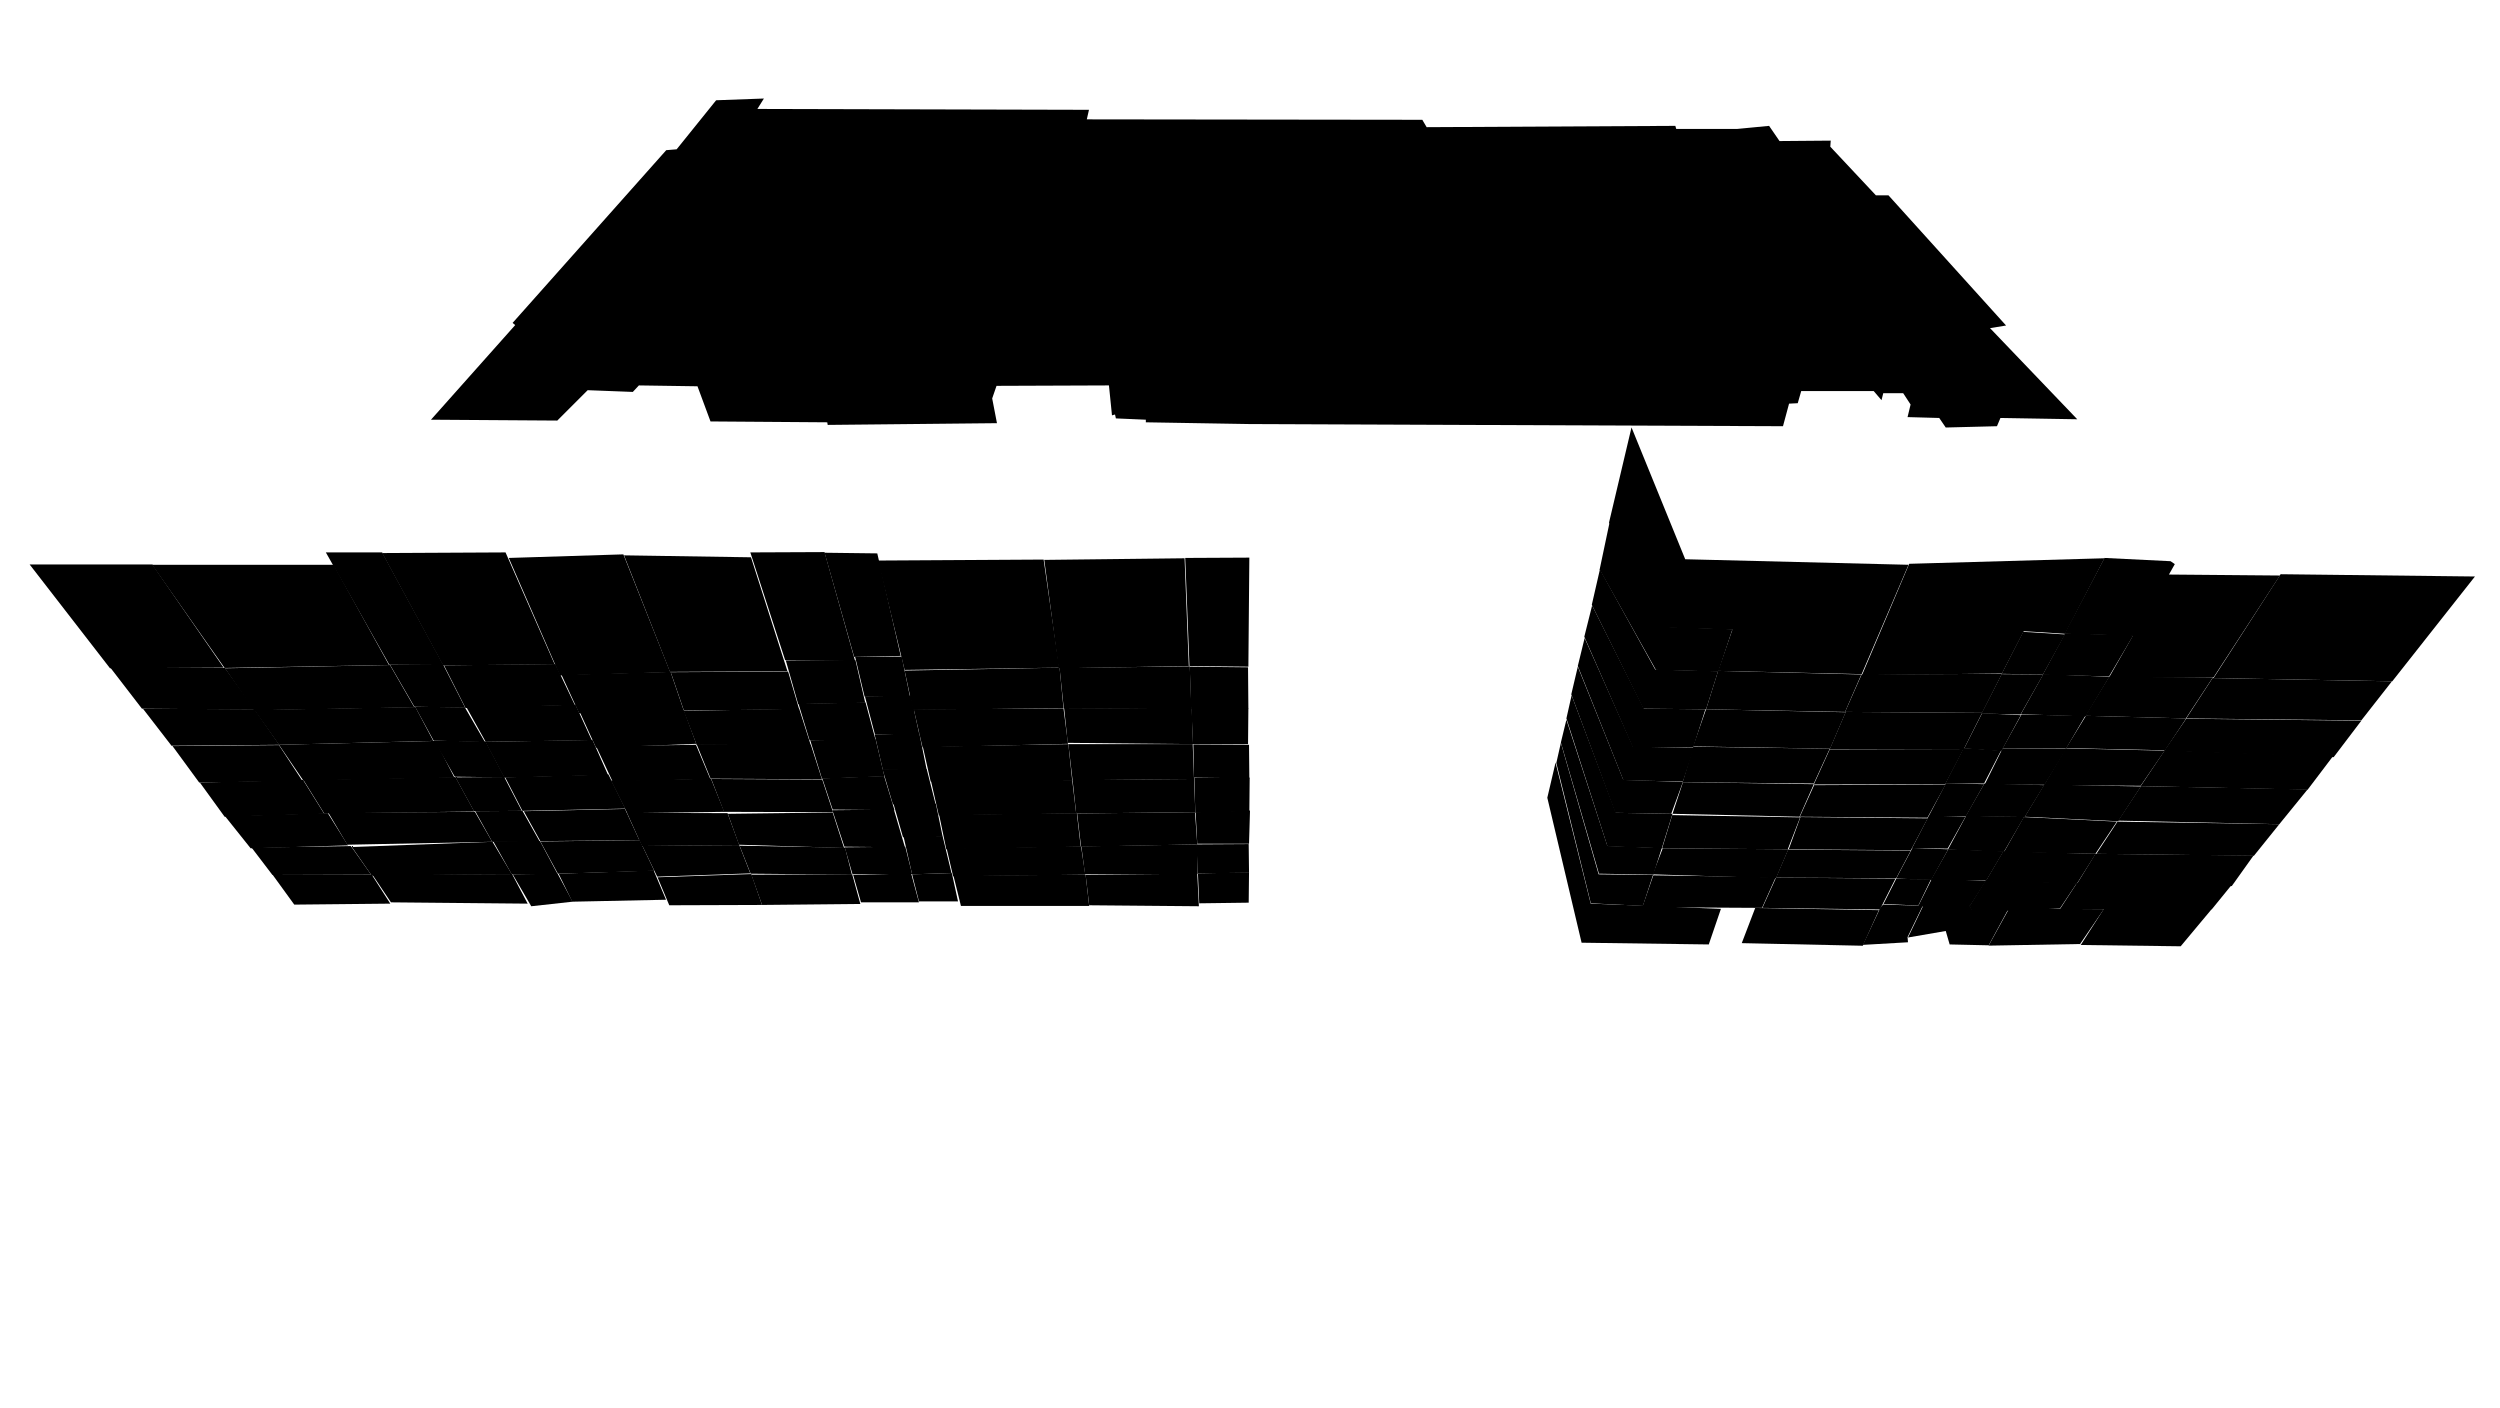 <svg preserveAspectRatio="xMidYMid slice" id="floor--svg" viewBox="0 0 1920 1081" version="1.0"
     xmlns="http://www.w3.org/2000/svg">
    <polygon data-id="593" data-sec="1.01" data-build="1" data-floor="1"
             class="s3d-svg__house js-s3d-svg__house"
             points="1188.333,612.667,1188.333,612.667,1188.333,612.667,1188.333,612.667,1214.667,724,1214.667,724,1214.667,724,1214.667,724,1312.333,725.333,1312.333,725.333,1312.333,725.333,1312.333,725.333,1321.667,698,1321.667,698,1321.667,698,1321.667,698,1221.667,694,1221.667,694,1221.667,694,1221.667,694,1194.667,585.667,1194.667,585.667,1194.667,585.667,1194.667,585.667"></polygon>
    <polygon data-id="594" data-sec="1.01" data-build="1" data-floor="1"
             class="s3d-svg__house js-s3d-svg__house"
             points="1348,697.333,1348,697.333,1348,697.333,1348,697.333,1337.667,724.333,1337.667,724.333,1337.667,724.333,1337.667,724.333,1430.667,726.333,1430.667,726.333,1430.667,726.333,1430.667,726.333,1443,699,1443,699,1443,699,1443,699"></polygon>
    <polygon data-id="595" data-sec="1.01" data-build="1" data-floor="1"
             class="s3d-svg__house js-s3d-svg__house"
             points="1444.333,696.667,1444.333,696.667,1444.333,696.667,1444.333,696.667,1430.667,725.667,1430.667,725.667,1430.667,725.667,1430.667,725.667,1465.333,723.667,1465.333,723.667,1465.333,723.667,1465.333,723.667,1465,719.667,1465,719.667,1465,719.667,1465,719.667,1476.667,695.667,1476.667,695.667,1476.667,695.667,1476.667,695.667,1446.333,694.667,1446.333,694.667,1446.333,694.667,1446.333,694.667"></polygon>
    <polygon data-id="600" data-sec="1.02" data-build="1" data-floor="1"
             class="s3d-svg__house js-s3d-svg__house"
             points="1477,695.667,1477,695.667,1477,695.667,1477,695.667,1465.333,720,1465.333,720,1465.333,720,1465.333,720,1494.333,715,1494.333,715,1494.333,715,1494.333,715,1497.333,725.333,1497.333,725.333,1497.333,725.333,1497.333,725.333,1527.333,726,1527.333,726,1527.333,726,1527.333,726,1542.333,698.333,1542.333,698.333,1542.333,698.333,1542.333,698.333,1515,699.667,1515,699.667,1515,699.667,1515,699.667,1512.333,695,1512.333,695,1512.333,695,1512.333,695"></polygon>
    <polygon data-id="599" data-sec="1.02" data-build="1" data-floor="1"
             class="s3d-svg__house js-s3d-svg__house"
             points="1543,697.75,1543,697.75,1527.25,726.25,1527.25,726.25,1597.5,725,1597.5,725,1615.75,698.25,1615.75,698.25"></polygon>
    <polygon data-id="597" data-sec="1.02" data-build="1" data-floor="1"
             class="s3d-svg__house js-s3d-svg__house"
             points="1616.25,697.25,1616.25,697.25,1598,725.75,1598,725.75,1674.75,726.75,1674.75,726.75,1698.75,698,1698.75,698"></polygon>
    <polygon data-id="18" data-sec="1.01" data-build="1" data-floor="2"
             class="s3d-svg__house js-s3d-svg__house"
             points="1195.25,586,1195.25,586,1221.75,693.75,1221.75,693.75,1261.75,695.75,1261.75,695.75,1269.5,672,1269.5,672,1227.75,671.5,1227.75,671.5,1198.75,570.5,1198.75,570.5"></polygon>
    <polygon data-id="20" data-sec="1.01" data-build="1" data-floor="2"
             class="s3d-svg__house js-s3d-svg__house"
             points="1363.75,673.75,1363.75,673.75,1353.25,697.25,1353.25,697.25,1261.25,696.75,1261.25,696.75,1269.75,672.25,1269.75,672.25"></polygon>
    <polygon data-id="21" data-sec="1.01" data-build="1" data-floor="2"
             class="s3d-svg__house js-s3d-svg__house"
             points="1455.75,674.75,1455.75,674.75,1443.75,698.5,1443.75,698.5,1353.5,697.25,1353.5,697.25,1364,674,1364,674"></polygon>
    <polygon data-id="19" data-sec="1.01" data-build="1" data-floor="2"
             class="s3d-svg__house js-s3d-svg__house"
             points="1446.5,694.25,1446.5,694.25,1473.25,695.5,1473.25,695.5,1483,675.25,1483,675.25,1456.25,675,1456.25,675"></polygon>
    <polygon data-id="22" data-sec="1.01" data-build="1" data-floor="3"
             class="s3d-svg__house js-s3d-svg__house"
             points="1198.75,570.25,1198.75,570.25,1228,671,1228,671,1269.75,671.75,1269.75,671.75,1276.25,651.25,1276.25,651.25,1234.5,649.75,1234.5,649.75,1203,552.75,1203,552.75"></polygon>
    <polygon data-id="24" data-sec="1.01" data-build="1" data-floor="3"
             class="s3d-svg__house js-s3d-svg__house"
             points="1373.5,652.25,1373.5,652.25,1364,674.5,1364,674.5,1269.25,671.5,1269.25,671.5,1277,651.5,1277,651.5"></polygon>
    <polygon data-id="25" data-sec="1.01" data-build="1" data-floor="3"
             class="s3d-svg__house js-s3d-svg__house"
             points="1467.5,653.25,1467.5,653.25,1456.25,674.5,1456.25,674.5,1364,674,1364,674,1373.25,652.5,1373.25,652.5"></polygon>
    <polygon data-id="23" data-sec="1.01" data-build="1" data-floor="3"
             class="s3d-svg__house js-s3d-svg__house"
             points="1456.25,674.75,1456.25,674.75,1483.25,675.75,1483.25,675.75,1496.25,652.25,1496.25,652.25,1468.75,651.25,1468.75,651.25"></polygon>
    <polygon data-id="26" data-sec="1.01" data-build="1" data-floor="4"
             class="s3d-svg__house js-s3d-svg__house"
             points="1203,551.75,1203,551.75,1234.5,650,1234.5,650,1276.25,651.5,1276.25,651.5,1284.5,625,1284.5,625,1241,624.25,1241,624.25,1207,534,1207,534"></polygon>
    <polygon data-id="28" data-sec="1.01" data-build="1" data-floor="4"
             class="s3d-svg__house js-s3d-svg__house"
             points="1382.5,627.75,1382.5,627.75,1373,652.25,1373,652.25,1276.5,651.5,1276.5,651.5,1284.25,626,1284.25,626"></polygon>
    <polygon data-id="29" data-sec="1.01" data-build="1" data-floor="4"
             class="s3d-svg__house js-s3d-svg__house"
             points="1467.5,653,1467.5,653,1480.5,628.5,1480.5,628.5,1382.75,627.5,1382.75,627.5,1373.75,652.25,1373.75,652.25"></polygon>
    <polygon data-id="27" data-sec="1.01" data-build="1" data-floor="4"
             class="s3d-svg__house js-s3d-svg__house"
             points="1468.5,651.25,1468.5,651.25,1495.75,651.75,1495.75,651.75,1509.5,627.25,1509.5,627.25,1481,627.25,1481,627.25"></polygon>
    <polygon data-id="30" data-sec="1.01" data-build="1" data-floor="5"
             class="s3d-svg__house js-s3d-svg__house"
             points="1206.75,533.25,1206.75,533.25,1240.5,624.25,1240.5,624.25,1283.5,625,1283.5,625,1292.5,600.5,1292.5,600.5,1246.75,599,1246.75,599,1211.75,512,1211.75,512"></polygon>
    <polygon data-id="32" data-sec="1.01" data-build="1" data-floor="5"
             class="s3d-svg__house js-s3d-svg__house"
             points="1393,602.25,1393,602.25,1382,627.25,1382,627.25,1284.5,625,1284.5,625,1292.5,600.75,1292.5,600.75"></polygon>
    <polygon data-id="33" data-sec="1.01" data-build="1" data-floor="5"
             class="s3d-svg__house js-s3d-svg__house"
             points="1480.25,628,1480.25,628,1382.25,627.25,1382.25,627.25,1393.25,603,1393.25,603,1494.25,602.5,1494.25,602.5"></polygon>
    <polygon data-id="31" data-sec="1.01" data-build="1" data-floor="5"
             class="s3d-svg__house js-s3d-svg__house"
             points="1480.75,627.75,1480.75,627.75,1509.75,627,1509.75,627,1523.75,602.25,1523.75,602.25,1494.5,601.5,1494.5,601.5"></polygon>
    <polygon data-id="34" data-sec="1.01" data-build="1" data-floor="6"
             class="s3d-svg__house js-s3d-svg__house"
             points="1211.75,511.5,1211.75,511.5,1246.75,599.25,1246.75,599.25,1292.5,600.25,1292.5,600.25,1301.25,574,1301.25,574,1254.5,574.25,1254.5,574.25,1217,490,1217,490"></polygon>
    <polygon data-id="36" data-sec="1.01" data-build="1" data-floor="6"
             class="s3d-svg__house js-s3d-svg__house"
             points="1292.25,600.75,1292.25,600.75,1393,601.75,1393,601.75,1405.25,575,1405.25,575,1300.5,573.5,1300.5,573.5"></polygon>
    <polygon data-id="37" data-sec="1.01" data-build="1" data-floor="6"
             class="s3d-svg__house js-s3d-svg__house"
             points="1393,602.5,1393,602.5,1494,602.25,1494,602.25,1508,575.25,1508,575.25,1405.25,575.5,1405.25,575.5"></polygon>
    <polygon data-id="35" data-sec="1.01" data-build="1" data-floor="6"
             class="s3d-svg__house js-s3d-svg__house"
             points="1494,601.75,1494,601.75,1523.75,601.75,1523.75,601.75,1536.75,576.5,1536.75,576.5,1508,574.5,1508,574.5"></polygon>
    <polygon data-id="38" data-sec="1.01" data-build="1" data-floor="7"
             class="s3d-svg__house js-s3d-svg__house"
             points="1216.75,489,1216.75,489,1254.25,574.75,1254.25,574.75,1300.5,573.75,1300.5,573.75,1309.75,544.75,1309.75,544.75,1262.5,544.25,1262.5,544.25,1222.75,465,1222.75,465"></polygon>
    <polygon data-id="40" data-sec="1.01" data-build="1" data-floor="7"
             class="s3d-svg__house js-s3d-svg__house"
             points="1300.25,573.25,1300.25,573.25,1405.5,575,1405.5,575,1417.5,547,1417.5,547,1310.25,544.75,1310.25,544.75"></polygon>
    <polygon data-id="41" data-sec="1.01" data-build="1" data-floor="7"
             class="s3d-svg__house js-s3d-svg__house"
             points="1417.5,546.75,1417.5,546.75,1405.25,575.25,1405.25,575.25,1508.25,575.25,1508.25,575.25,1522.25,547.5,1522.25,547.5"></polygon>
    <polygon data-id="39" data-sec="1.01" data-build="1" data-floor="7"
             class="s3d-svg__house js-s3d-svg__house"
             points="1508.5,574.75,1508.5,574.75,1537,577,1537,577,1552,549.25,1552,549.25,1522.25,547.75,1522.25,547.75"></polygon>
    <polygon data-id="42" data-sec="1.01" data-build="1" data-floor="8"
             class="s3d-svg__house js-s3d-svg__house"
             points="1222.5,464.5,1222.5,464.5,1262,544.25,1262,544.25,1310.25,544.75,1310.25,544.75,1319.5,515.5,1319.5,515.5,1271.25,514.25,1271.25,514.25,1228.75,437.25,1228.75,437.25"></polygon>
    <polygon data-id="44" data-sec="1.01" data-build="1" data-floor="8"
             class="s3d-svg__house js-s3d-svg__house"
             points="1319.5,515.25,1319.5,515.25,1310.25,544.75,1310.25,544.75,1417,546.75,1417,546.75,1429.5,518,1429.5,518"></polygon>
    <polygon data-id="45" data-sec="1.01" data-build="1" data-floor="8"
             class="s3d-svg__house js-s3d-svg__house"
             points="1429.75,518,1429.75,518,1417,546.75,1417,546.75,1522.25,547.5,1522.25,547.5,1537.5,517.5,1537.5,517.5"></polygon>
    <polygon data-id="43" data-sec="1.01" data-build="1" data-floor="8"
             class="s3d-svg__house js-s3d-svg__house"
             points="1537.25,517.75,1537.25,517.75,1521.75,548,1521.75,548,1551.75,548.75,1551.75,548.75,1569.25,518,1569.25,518"></polygon>
    <polygon data-id="46" data-sec="1.01" data-build="1" data-floor="9"
             class="s3d-svg__house js-s3d-svg__house"
             points="1330.5,483.25,1330.5,483.25,1319.75,515.75,1319.75,515.75,1271.75,514.5,1271.75,514.5,1228.5,437.5,1228.5,437.5,1236.25,400.75,1236.25,400.75,1279.25,481.5,1279.25,481.5"></polygon>
    <polygon data-id="48" data-sec="1.01" data-build="1" data-floor="9"
             class="s3d-svg__house js-s3d-svg__house"
             points="1235.75,401.25,1235.75,401.25,1253,328.25,1253,328.25,1294.25,429.5,1294.25,429.5,1465.75,433.75,1465.75,433.75,1429.75,517.75,1429.75,517.75,1319.5,515.25,1319.5,515.25,1330.5,483.5,1330.5,483.5,1278.25,482,1278.25,482"></polygon>
    <polygon data-id="49" data-sec="1.01" data-build="1" data-floor="9"
             class="s3d-svg__house js-s3d-svg__house"
             points="1466.25,433,1466.25,433,1430,518.5,1430,518.5,1537.5,517.25,1537.5,517.25,1554.25,484.75,1554.25,484.75,1586,486.75,1586,486.75,1616.25,428.75,1616.25,428.75"></polygon>
    <polygon data-id="47" data-sec="1.01" data-build="1" data-floor="9"
             class="s3d-svg__house js-s3d-svg__house"
             points="1553.75,485.25,1553.75,485.25,1537.25,517.5,1537.25,517.5,1569,518,1569,518,1586,487.25,1586,487.25"></polygon>
    <polygon data-id="51" data-sec="1.02" data-build="1" data-floor="2"
             class="s3d-svg__house js-s3d-svg__house"
             points="1483.75,674.75,1483.75,674.75,1473,696.25,1473,696.25,1513,695.75,1513,695.75,1525.25,676.5,1525.25,676.5"></polygon>
    <polygon data-id="50" data-sec="1.02" data-build="1" data-floor="2"
             class="s3d-svg__house js-s3d-svg__house"
             points="1525,676,1525,676,1512.5,696,1512.5,696,1514.75,700.5,1514.75,700.5,1582,697.75,1582,697.75,1595,678.25,1595,678.25"></polygon>
    <polygon data-id="56" data-sec="1.02" data-build="1" data-floor="2"
             class="s3d-svg__house js-s3d-svg__house"
             points="1595,678.25,1595,678.25,1582,698.25,1582,698.25,1698.75,698.25,1698.75,698.25,1714,679.5,1714,679.5"></polygon>
    <polygon data-id="58" data-sec="1.02" data-build="1" data-floor="3"
             class="s3d-svg__house js-s3d-svg__house"
             points="1482.75,676,1482.75,676,1496.25,652.25,1496.25,652.25,1538.75,653.75,1538.75,653.75,1525.5,676.25,1525.5,676.25"></polygon>
    <polygon data-id="57" data-sec="1.02" data-build="1" data-floor="3"
             class="s3d-svg__house js-s3d-svg__house"
             points="1538.5,653.75,1538.5,653.75,1609.5,655.75,1609.5,655.75,1595,678.75,1595,678.75,1525,676.75,1525,676.75"></polygon>
    <polygon data-id="63" data-sec="1.02" data-build="1" data-floor="3"
             class="s3d-svg__house js-s3d-svg__house"
             points="1609.25,655.75,1609.25,655.75,1595,679,1595,679,1714,680.5,1714,680.5,1730.75,657,1730.75,657"></polygon>
    <polygon data-id="65" data-sec="1.02" data-build="1" data-floor="4"
             class="s3d-svg__house js-s3d-svg__house"
             points="1496,652.5,1496,652.5,1539,654.25,1539,654.25,1554.5,627.5,1554.5,627.5,1510,626.5,1510,626.5"></polygon>
    <polygon data-id="64" data-sec="1.02" data-build="1" data-floor="4"
             class="s3d-svg__house js-s3d-svg__house"
             points="1554.25,627.5,1554.25,627.5,1539,654.5,1539,654.5,1609.25,655.75,1609.25,655.75,1625.75,631,1625.75,631"></polygon>
    <polygon data-id="70" data-sec="1.02" data-build="1" data-floor="4"
             class="s3d-svg__house js-s3d-svg__house"
             points="1626.25,631,1626.25,631,1610,655.75,1610,655.75,1731,657.25,1731,657.25,1750.5,633,1750.5,633"></polygon>
    <polygon data-id="72" data-sec="1.02" data-build="1" data-floor="5"
             class="s3d-svg__house js-s3d-svg__house"
             points="1509.5,627,1509.5,627,1524,601.75,1524,601.75,1570,603,1570,603,1555,627.5,1555,627.5"></polygon>
    <polygon data-id="71" data-sec="1.02" data-build="1" data-floor="5"
             class="s3d-svg__house js-s3d-svg__house"
             points="1570,602.5,1570,602.5,1555,627.25,1555,627.25,1626.75,630.75,1626.75,630.75,1644.25,604,1644.25,604"></polygon>
    <polygon data-id="77" data-sec="1.02" data-build="1" data-floor="5"
             class="s3d-svg__house js-s3d-svg__house"
             points="1644.25,603.75,1644.25,603.75,1626.75,630.25,1626.75,630.25,1750.5,633,1750.5,633,1772.25,606.25,1772.25,606.25"></polygon>
    <polygon data-id="79" data-sec="1.02" data-build="1" data-floor="6"
             class="s3d-svg__house js-s3d-svg__house"
             points="1524.25,602.5,1524.25,602.5,1570.25,602.75,1570.25,602.75,1587.25,574.75,1587.25,574.75,1538,574.75,1538,574.75"></polygon>
    <polygon data-id="78" data-sec="1.02" data-build="1" data-floor="6"
             class="s3d-svg__house js-s3d-svg__house"
             points="1586.5,574.75,1586.5,574.75,1569.75,603,1569.75,603,1644,603.5,1644,603.5,1662.5,576.5,1662.5,576.5"></polygon>
    <polygon data-id="84" data-sec="1.02" data-build="1" data-floor="6"
             class="s3d-svg__house js-s3d-svg__house"
             points="1662.5,576.25,1662.5,576.25,1644,603.75,1644,603.75,1772.25,606.5,1772.25,606.5,1791.75,580.75,1791.75,580.75"></polygon>
    <polygon data-id="86" data-sec="1.02" data-build="1" data-floor="7"
             class="s3d-svg__house js-s3d-svg__house"
             points="1538,574.75,1538,574.75,1552.5,548.75,1552.5,548.75,1601.5,549.75,1601.5,549.75,1587,574.5,1587,574.5"></polygon>
    <polygon data-id="85" data-sec="1.02" data-build="1" data-floor="7"
             class="s3d-svg__house js-s3d-svg__house"
             points="1602,549.75,1602,549.75,1586.75,574.5,1586.75,574.5,1662.75,576.25,1662.75,576.25,1679,551.75,1679,551.75"></polygon>
    <polygon data-id="91" data-sec="1.02" data-build="1" data-floor="7"
             class="s3d-svg__house js-s3d-svg__house"
             points="1679,552,1679,552,1662,576.75,1662,576.75,1792.25,581.5,1792.25,581.5,1813.5,553.5,1813.5,553.5"></polygon>
    <polygon data-id="93" data-sec="1.02" data-build="1" data-floor="8"
             class="s3d-svg__house js-s3d-svg__house"
             points="1569.25,517.75,1569.25,517.75,1552,548.5,1552,548.5,1601.75,550.25,1601.75,550.25,1620,519.75,1620,519.75"></polygon>
    <polygon data-id="92" data-sec="1.02" data-build="1" data-floor="8"
             class="s3d-svg__house js-s3d-svg__house"
             points="1619.75,519.75,1619.75,519.75,1601.5,549.75,1601.5,549.75,1678.75,551.75,1678.75,551.75,1699.5,520.25,1699.5,520.25"></polygon>
    <polygon data-id="98" data-sec="1.02" data-build="1" data-floor="8"
             class="s3d-svg__house js-s3d-svg__house"
             points="1699.25,520.75,1699.25,520.75,1679,551.75,1679,551.75,1813.5,553.25,1813.5,553.25,1837,523.25,1837,523.25"></polygon>
    <polygon data-id="102" data-sec="1.02" data-build="1" data-floor="9"
             class="s3d-svg__house js-s3d-svg__house"
             points="1586,486.5,1586,486.5,1568.75,518.25,1568.75,518.25,1619.75,519.5,1619.75,519.5,1638.5,487.75,1638.5,487.75"></polygon>
    <polygon data-id="101" data-sec="1.02" data-build="1" data-floor="9"
             class="s3d-svg__house js-s3d-svg__house"
             points="1616.25,428.5,1616.25,428.5,1585.5,486.75,1585.5,486.75,1638,488.25,1638,488.25,1619.5,520.75,1619.5,520.75,1700,520.25,1700,520.25,1751,442,1751,442,1665.75,441.25,1665.75,441.25,1670.25,433.25,1670.25,433.25,1667,431,1667,431"></polygon>
    <polygon data-id="635" data-sec="1.02" data-build="1" data-floor="9"
             class="s3d-svg__house js-s3d-svg__house"
             points="1751.5,441,1751.5,441,1700,520.75,1700,520.75,1837.25,523.25,1837.25,523.25,1900.75,442.75,1900.75,442.75"></polygon>
    <polygon data-id="555" data-sec="1.12" data-build="1" data-floor="2"
             class="s3d-svg__house js-s3d-svg__house"
             points="959,693.25,959,693.25,959.25,670,959.25,670,920,670.75,920,670.75,921,693.75,921,693.75"></polygon>
    <polygon data-id="556" data-sec="1.12" data-build="1" data-floor="2"
             class="s3d-svg__house js-s3d-svg__house"
             points="919.5,671,919.5,671,920.75,696,920.75,696,836.5,695.25,836.5,695.25,833.75,671.75,833.75,671.75"></polygon>
    <polygon data-id="557" data-sec="1.12" data-build="1" data-floor="2"
             class="s3d-svg__house js-s3d-svg__house"
             points="833.75,671.75,833.75,671.75,836.5,695.75,836.5,695.75,738,695.75,738,695.75,732.25,672.5,732.25,672.5"></polygon>
    <polygon data-id="554" data-sec="1.12" data-build="1" data-floor="2"
             class="s3d-svg__house js-s3d-svg__house"
             points="735.75,692.25,735.75,692.25,705.75,692.25,705.75,692.25,700.5,671.5,700.5,671.5,731,670.5,731,670.5"></polygon>
    <polygon data-id="559" data-sec="1.12" data-build="1" data-floor="3"
             class="s3d-svg__house js-s3d-svg__house"
             points="919.75,670.75,919.75,670.75,959.25,670.25,959.25,670.25,959,648.25,959,648.25,919,648.5,919,648.5"></polygon>
    <polygon data-id="560" data-sec="1.12" data-build="1" data-floor="3"
             class="s3d-svg__house js-s3d-svg__house"
             points="919.75,671.25,919.75,671.25,833.25,671.25,833.25,671.25,830.5,650,830.5,650,919.25,648.5,919.25,648.5"></polygon>
    <polygon data-id="561" data-sec="1.12" data-build="1" data-floor="3"
             class="s3d-svg__house js-s3d-svg__house"
             points="830.25,650,830.25,650,833.5,671.75,833.5,671.75,732,673,732,673,727,651.5,727,651.5"></polygon>
    <polygon data-id="558" data-sec="1.12" data-build="1" data-floor="3"
             class="s3d-svg__house js-s3d-svg__house"
             points="730.75,670.5,730.75,670.5,724,642.5,724,642.5,694,642.75,694,642.75,700.5,671.5,700.5,671.5"></polygon>
    <polygon data-id="563" data-sec="1.12" data-build="1" data-floor="4"
             class="s3d-svg__house js-s3d-svg__house"
             points="919.5,648,919.5,648,959.25,648,959.25,648,960,622.5,960,622.5,918.25,623.75,918.25,623.75"></polygon>
    <polygon data-id="564" data-sec="1.12" data-build="1" data-floor="4"
             class="s3d-svg__house js-s3d-svg__house"
             points="917.75,623.75,917.75,623.75,919.5,648.5,919.5,648.5,830.25,650.25,830.25,650.25,827.25,624.75,827.25,624.75"></polygon>
    <polygon data-id="565" data-sec="1.12" data-build="1" data-floor="4"
             class="s3d-svg__house js-s3d-svg__house"
             points="827,624.5,827,624.5,830,650.25,830,650.25,726.75,652.25,726.75,652.25,721.25,625.75,721.25,625.75"></polygon>
    <polygon data-id="562" data-sec="1.12" data-build="1" data-floor="4"
             class="s3d-svg__house js-s3d-svg__house"
             points="724,642.75,724,642.75,693.5,643,693.5,643,686.25,617.5,686.25,617.5,718.75,617.25,718.75,617.25"></polygon>
    <polygon data-id="567" data-sec="1.12" data-build="1" data-floor="5"
             class="s3d-svg__house js-s3d-svg__house"
             points="918,624.25,918,624.25,959.5,623.25,959.5,623.25,959.75,597.25,959.75,597.25,917.25,597.5,917.25,597.5"></polygon>
    <polygon data-id="568" data-sec="1.12" data-build="1" data-floor="5"
             class="s3d-svg__house js-s3d-svg__house"
             points="918,623.75,918,623.75,917,598.25,917,598.25,823.75,599,823.75,599,826.5,624.75,826.5,624.75"></polygon>
    <polygon data-id="569" data-sec="1.12" data-build="1" data-floor="5"
             class="s3d-svg__house js-s3d-svg__house"
             points="823.5,599.5,823.5,599.5,826.5,624.75,826.5,624.75,721,626.25,721,626.25,715,599.75,715,599.75"></polygon>
    <polygon data-id="566" data-sec="1.12" data-build="1" data-floor="5"
             class="s3d-svg__house js-s3d-svg__house"
             points="685.75,617.75,685.75,617.75,718.5,617.5,718.5,617.5,711.75,590.75,711.75,590.75,677.75,590.75,677.75,590.75"></polygon>
    <polygon data-id="571" data-sec="1.12" data-build="1" data-floor="6"
             class="s3d-svg__house js-s3d-svg__house"
             points="917,597.25,917,597.25,959.5,597.75,959.5,597.75,959.25,572,959.25,572,916.5,571.75,916.5,571.75"></polygon>
    <polygon data-id="572" data-sec="1.12" data-build="1" data-floor="6"
             class="s3d-svg__house js-s3d-svg__house"
             points="916,571.5,916,571.5,917,598.25,917,598.25,823.75,599.25,823.75,599.25,820.5,571.5,820.5,571.5"></polygon>
    <polygon data-id="573" data-sec="1.12" data-build="1" data-floor="6"
             class="s3d-svg__house js-s3d-svg__house"
             points="820.5,571.5,820.5,571.5,823.5,599.75,823.5,599.75,714.75,600.25,714.75,600.25,708.75,573.5,708.75,573.5"></polygon>
    <polygon data-id="570" data-sec="1.12" data-build="1" data-floor="6"
             class="s3d-svg__house js-s3d-svg__house"
             points="711.75,591.5,711.75,591.5,706,563,706,563,671.75,564.25,671.75,564.25,678,591.25,678,591.25"></polygon>
    <polygon data-id="575" data-sec="1.12" data-build="1" data-floor="7"
             class="s3d-svg__house js-s3d-svg__house"
             points="916.25,571.5,916.25,571.5,958.5,571.5,958.5,571.5,958.75,544.25,958.75,544.25,915,544.25,915,544.25"></polygon>
    <polygon data-id="576" data-sec="1.12" data-build="1" data-floor="7"
             class="s3d-svg__house js-s3d-svg__house"
             points="915.25,544.25,915.25,544.25,916.25,571.5,916.25,571.5,820,570.5,820,570.5,817.25,543.75,817.25,543.75"></polygon>
    <polygon data-id="577" data-sec="1.12" data-build="1" data-floor="7"
             class="s3d-svg__house js-s3d-svg__house"
             points="816.75,544,816.75,544,820.25,571.25,820.25,571.25,708.5,574,708.5,574,701.75,544.75,701.75,544.75"></polygon>
    <polygon data-id="579" data-sec="1.12" data-build="1" data-floor="8"
             class="s3d-svg__house js-s3d-svg__house"
             points="914.75,544.5,914.75,544.5,958.75,544.5,958.75,544.5,958.5,512.5,958.5,512.5,913.75,512,913.75,512"></polygon>
    <polygon data-id="580" data-sec="1.12" data-build="1" data-floor="8"
             class="s3d-svg__house js-s3d-svg__house"
             points="913.75,511.75,913.75,511.75,915,544.75,915,544.75,817,544,817,544,813.75,513,813.75,513"></polygon>
    <polygon data-id="574" data-sec="1.12" data-build="1" data-floor="7"
             class="s3d-svg__house js-s3d-svg__house"
             points="706,563.75,706,563.75,672,564.25,672,564.25,664.25,534.75,664.25,534.75,699.5,534.25,699.5,534.25"></polygon>
    <polygon data-id="581" data-sec="1.12" data-build="1" data-floor="8"
             class="s3d-svg__house js-s3d-svg__house"
             points="813.75,512.75,813.75,512.75,816.75,543.75,816.75,543.75,701.25,545.25,701.25,545.25,694.75,515,694.75,515"></polygon>
    <polygon data-id="578" data-sec="1.12" data-build="1" data-floor="8"
             class="s3d-svg__house js-s3d-svg__house"
             points="698.75,534.5,698.75,534.5,664,535,664,535,656.75,504.5,656.75,504.5,692.5,504.25,692.5,504.25"></polygon>
    <polygon data-id="695" data-sec="1.12" data-build="1" data-floor="9"
             class="s3d-svg__house js-s3d-svg__house"
             points="913.5,511.5,913.5,511.5,958.75,512,958.75,512,959.5,428.25,959.5,428.25,910.25,428.5,910.25,428.5"></polygon>
    <polygon data-id="696" data-sec="1.12" data-build="1" data-floor="9"
             class="s3d-svg__house js-s3d-svg__house"
             points="913,511.5,913,511.5,813,513.25,813,513.25,802,430,802,430,909.75,428.75,909.75,428.75"></polygon>
    <polygon data-id="697" data-sec="1.12" data-build="1" data-floor="9"
             class="s3d-svg__house js-s3d-svg__house"
             points="801.5,429.75,801.5,429.75,813.5,512.75,813.5,512.75,694.75,514.5,694.75,514.5,674.25,430.5,674.25,430.5"></polygon>
    <polygon data-id="698" data-sec="1.12" data-build="1" data-floor="9"
             class="s3d-svg__house js-s3d-svg__house"
             points="656,504.5,656,504.5,691.75,503.75,691.75,503.75,673.75,425,673.75,425,633.25,424.5,633.25,424.5"></polygon>
    <polygon data-id="514" data-sec="1.11" data-build="1" data-floor="2"
             class="s3d-svg__house js-s3d-svg__house"
             points="705.75,693,705.75,693,661.25,693,661.25,693,655.25,672,655.25,672,699.75,670.75,699.75,670.75"></polygon>
    <polygon data-id="515" data-sec="1.11" data-build="1" data-floor="2"
             class="s3d-svg__house js-s3d-svg__house"
             points="654.5,671.5,654.5,671.5,660.75,694.25,660.75,694.25,585.25,695,585.25,695,577,671.75,577,671.75"></polygon>
    <polygon data-id="516" data-sec="1.11" data-build="1" data-floor="2"
             class="s3d-svg__house js-s3d-svg__house"
             points="577,671.25,577,671.25,585.25,695,585.25,695,514,695.25,514,695.25,505,673.75,505,673.75"></polygon>
    <polygon data-id="517" data-sec="1.11" data-build="1" data-floor="2"
             class="s3d-svg__house js-s3d-svg__house"
             points="511.5,691,511.5,691,439.5,692.5,439.5,692.5,429,671,429,671,502,668.5,502,668.5"></polygon>
    <polygon data-id="520" data-sec="1.11" data-build="1" data-floor="3"
             class="s3d-svg__house js-s3d-svg__house"
             points="654.75,671.5,654.75,671.5,700.5,671.25,700.5,671.25,695.25,650.25,695.25,650.25,648.75,650.75,648.75,650.75"></polygon>
    <polygon data-id="521" data-sec="1.11" data-build="1" data-floor="3"
             class="s3d-svg__house js-s3d-svg__house"
             points="649,651,649,651,654.25,671.75,654.25,671.75,576.5,671,576.5,671,568,649.5,568,649.5"></polygon>
    <polygon data-id="522" data-sec="1.11" data-build="1" data-floor="3"
             class="s3d-svg__house js-s3d-svg__house"
             points="567.75,649,567.75,649,576.25,670.75,576.25,670.75,504.75,673.25,504.75,673.25,493.25,649.5,493.25,649.5"></polygon>
    <polygon data-id="523" data-sec="1.11" data-build="1" data-floor="3"
             class="s3d-svg__house js-s3d-svg__house"
             points="502.5,668.75,502.5,668.75,428.5,671,428.5,671,415,646.25,415,646.25,491.25,645.25,491.25,645.25"></polygon>
    <polygon data-id="526" data-sec="1.11" data-build="1" data-floor="4"
             class="s3d-svg__house js-s3d-svg__house"
             points="648.5,650.25,648.5,650.25,695,650.75,695,650.75,686.5,621.75,686.5,621.75,639.25,622.25,639.25,622.25"></polygon>
    <polygon data-id="527" data-sec="1.11" data-build="1" data-floor="4"
             class="s3d-svg__house js-s3d-svg__house"
             points="648.25,651.25,648.25,651.25,567.5,648.75,567.5,648.75,559,625,559,625,639.5,624,639.5,624"></polygon>
    <polygon data-id="528" data-sec="1.11" data-build="1" data-floor="4"
             class="s3d-svg__house js-s3d-svg__house"
             points="558.75,624.5,558.75,624.5,567.75,649,567.75,649,493,649.75,493,649.75,481.5,624.25,481.5,624.25"></polygon>
    <polygon data-id="529" data-sec="1.11" data-build="1" data-floor="4"
             class="s3d-svg__house js-s3d-svg__house"
             points="491,645.25,491,645.25,480,621.25,480,621.25,402.25,623,402.25,623,415,646,415,646"></polygon>
    <polygon data-id="532" data-sec="1.11" data-build="1" data-floor="5"
             class="s3d-svg__house js-s3d-svg__house"
             points="639.5,621.75,639.5,621.75,687,622.25,687,622.25,679,596,679,596,631.5,597.75,631.5,597.75"></polygon>
    <polygon data-id="533" data-sec="1.11" data-build="1" data-floor="5"
             class="s3d-svg__house js-s3d-svg__house"
             points="556,623.5,556,623.5,639.75,623.75,639.75,623.75,631.5,598.75,631.5,598.75,546.25,598.25,546.25,598.25"></polygon>
    <polygon data-id="534" data-sec="1.11" data-build="1" data-floor="5"
             class="s3d-svg__house js-s3d-svg__house"
             points="546,598,546,598,556.25,623.5,556.25,623.5,481.75,624.5,481.75,624.5,469.25,599.5,469.25,599.5"></polygon>
    <polygon data-id="535" data-sec="1.11" data-build="1" data-floor="5"
             class="s3d-svg__house js-s3d-svg__house"
             points="480.25,621,480.25,621,467.25,594.75,467.25,594.75,388,597,388,597,401.25,622.75,401.25,622.75"></polygon>
    <polygon data-id="538" data-sec="1.11" data-build="1" data-floor="6"
             class="s3d-svg__house js-s3d-svg__house"
             points="631.25,598,631.25,598,679.25,596.25,679.25,596.25,672.5,567.75,672.5,567.75,622.25,568.5,622.25,568.5"></polygon>
    <polygon data-id="539" data-sec="1.11" data-build="1" data-floor="6"
             class="s3d-svg__house js-s3d-svg__house"
             points="622.75,572,622.75,572,631.25,598.5,631.25,598.5,545.75,598,545.75,598,535,571.5,535,571.5"></polygon>
    <polygon data-id="540" data-sec="1.11" data-build="1" data-floor="6"
             class="s3d-svg__house js-s3d-svg__house"
             points="534.5,572,534.5,572,545.5,598.25,545.5,598.25,470.5,600.25,470.5,600.25,457.75,573,457.75,573"></polygon>
    <polygon data-id="541" data-sec="1.11" data-build="1" data-floor="6"
             class="s3d-svg__house js-s3d-svg__house"
             points="467,595.25,467,595.25,455,568.25,455,568.25,372.75,569.75,372.75,569.75,387.25,597.25,387.25,597.25"></polygon>
    <polygon data-id="544" data-sec="1.11" data-build="1" data-floor="7"
             class="s3d-svg__house js-s3d-svg__house"
             points="621.75,568.5,621.75,568.5,672.5,568.5,672.5,568.5,664.75,539.5,664.75,539.5,613.25,540.5,613.25,540.5"></polygon>
    <polygon data-id="545" data-sec="1.11" data-build="1" data-floor="7"
             class="s3d-svg__house js-s3d-svg__house"
             points="525,546,525,546,613.75,544.25,613.75,544.25,622.75,572.5,622.75,572.5,535,572,535,572"></polygon>
    <polygon data-id="546" data-sec="1.11" data-build="1" data-floor="7"
             class="s3d-svg__house js-s3d-svg__house"
             points="534.75,571.25,534.75,571.25,525.25,545.5,525.25,545.5,445.25,546.75,445.25,546.75,457.75,574.25,457.75,574.25"></polygon>
    <polygon data-id="547" data-sec="1.11" data-build="1" data-floor="7"
             class="s3d-svg__house js-s3d-svg__house"
             points="454.5,568.5,454.5,568.5,442,541.25,442,541.25,358,542.75,358,542.75,373,569.75,373,569.75"></polygon>
    <polygon data-id="550" data-sec="1.11" data-build="1" data-floor="8"
             class="s3d-svg__house js-s3d-svg__house"
             points="613,540.75,613,540.75,664.5,539.75,664.5,539.75,657,507,657,507,603.5,507.25,603.5,507.25"></polygon>
    <polygon data-id="551" data-sec="1.11" data-build="1" data-floor="8"
             class="s3d-svg__house js-s3d-svg__house"
             points="613.75,544.75,613.75,544.75,525.25,545.75,525.25,545.75,515.75,518,515.75,518,515,516.25,515,516.25,605.25,515.75,605.25,515.75"></polygon>
    <polygon data-id="552" data-sec="1.11" data-build="1" data-floor="8"
             class="s3d-svg__house js-s3d-svg__house"
             points="525.25,546,525.25,546,444.75,547.75,444.75,547.75,431.25,518.25,431.25,518.25,515,516,515,516"></polygon>
    <polygon data-id="553" data-sec="1.11" data-build="1" data-floor="8"
             class="s3d-svg__house js-s3d-svg__house"
             points="441.5,541.5,441.5,541.5,426.5,510,426.5,510,341,511,341,511,357.5,543.75,357.5,543.75"></polygon>
    <polygon data-id="692" data-sec="1.11" data-build="1" data-floor="9"
             class="s3d-svg__house js-s3d-svg__house"
             points="603,507,603,507,656.75,507.75,656.75,507.75,633.25,424,633.25,424,576.25,424.25,576.25,424.25"></polygon>
    <polygon data-id="688" data-sec="1.11" data-build="1" data-floor="9"
             class="s3d-svg__house js-s3d-svg__house"
             points="604.75,515.5,604.75,515.5,514.5,516,514.5,516,479.25,426.5,479.25,426.5,576.75,428,576.75,428"></polygon>
    <polygon data-id="689" data-sec="1.11" data-build="1" data-floor="9"
             class="s3d-svg__house js-s3d-svg__house"
             points="430,518.75,430,518.75,514.75,516.25,514.75,516.25,478.75,425.75,478.75,425.75,390.75,428.5,390.75,428.5"></polygon>
    <polygon data-id="690" data-sec="1.11" data-build="1" data-floor="9"
             class="s3d-svg__house js-s3d-svg__house"
             points="340.25,511,340.25,511,426,510.25,426,510.25,388.25,424.25,388.25,424.25,293.5,424.75,293.5,424.75"></polygon>
    <polygon data-id="468" data-sec="1.10" data-build="1" data-floor="2"
             class="s3d-svg__house js-s3d-svg__house"
             points="439.75,692.5,439.75,692.5,428.25,671,428.25,671,393.75,671.5,393.75,671.5,408,696,408,696"></polygon>
    <polygon data-id="469" data-sec="1.10" data-build="1" data-floor="2"
             class="s3d-svg__house js-s3d-svg__house"
             points="393.25,671.25,393.25,671.25,405.25,694,405.25,694,300.25,693,300.25,693,286,671.75,286,671.75"></polygon>
    <polygon data-id="463" data-sec="1.10" data-build="1" data-floor="2"
             class="s3d-svg__house js-s3d-svg__house"
             points="285.5,671.75,285.5,671.75,299.75,694,299.75,694,226,694.75,226,694.75,209.5,672,209.5,672"></polygon>
    <polygon data-id="475" data-sec="1.10" data-build="1" data-floor="3"
             class="s3d-svg__house js-s3d-svg__house"
             points="393,671.5,393,671.5,428.5,671.75,428.5,671.75,414.75,646,414.75,646,378.75,646,378.75,646"></polygon>
    <polygon data-id="476" data-sec="1.10" data-build="1" data-floor="3"
             class="s3d-svg__house js-s3d-svg__house"
             points="378.25,646.5,378.25,646.5,393,671.25,393,671.25,285.5,672.5,285.5,672.5,270.25,650.5,270.25,650.5"></polygon>
    <polygon data-id="470" data-sec="1.10" data-build="1" data-floor="3"
             class="s3d-svg__house js-s3d-svg__house"
             points="285,671.75,285,671.75,269.5,649.75,269.5,649.75,193.25,651,193.25,651,209.25,672,209.25,672"></polygon>
    <polygon data-id="482" data-sec="1.10" data-build="1" data-floor="4"
             class="s3d-svg__house js-s3d-svg__house"
             points="378,646.5,378,646.5,414.75,646.75,414.75,646.75,401.25,622.75,401.25,622.75,365,623,365,623"></polygon>
    <polygon data-id="483" data-sec="1.10" data-build="1" data-floor="4"
             class="s3d-svg__house js-s3d-svg__house"
             points="364.75,623.5,364.75,623.5,378,646.5,378,646.5,266.75,648.75,266.75,648.75,252.25,624.25,252.25,624.25"></polygon>
    <polygon data-id="477" data-sec="1.10" data-build="1" data-floor="4"
             class="s3d-svg__house js-s3d-svg__house"
             points="267.25,649.25,267.25,649.25,192.5,651.5,192.5,651.5,172.75,626.75,172.75,626.75,251.75,624.5,251.75,624.5"></polygon>
    <polygon data-id="489" data-sec="1.10" data-build="1" data-floor="5"
             class="s3d-svg__house js-s3d-svg__house"
             points="364,623,364,623,400.75,622.75,400.75,622.75,387.25,596.75,387.25,596.75,349.75,597,349.75,597"></polygon>
    <polygon data-id="490" data-sec="1.10" data-build="1" data-floor="5"
             class="s3d-svg__house js-s3d-svg__house"
             points="349.75,596.75,349.75,596.75,364.25,623.25,364.25,623.25,249,624.75,249,624.75,233,599,233,599"></polygon>
    <polygon data-id="484" data-sec="1.10" data-build="1" data-floor="5"
             class="s3d-svg__house js-s3d-svg__house"
             points="232.75,599,232.75,599,249,625,249,625,172.5,627.25,172.5,627.25,153.5,601,153.5,601"></polygon>
    <polygon data-id="496" data-sec="1.10" data-build="1" data-floor="6"
             class="s3d-svg__house js-s3d-svg__house"
             points="349.25,596.5,349.25,596.5,387.5,597,387.5,597,373,569.5,373,569.5,333.25,568.75,333.25,568.75"></polygon>
    <polygon data-id="497" data-sec="1.10" data-build="1" data-floor="6"
             class="s3d-svg__house js-s3d-svg__house"
             points="349,597.25,349,597.25,233,599.5,233,599.5,214.25,572,214.25,572,334.5,569,334.5,569"></polygon>
    <polygon data-id="491" data-sec="1.10" data-build="1" data-floor="6"
             class="s3d-svg__house js-s3d-svg__house"
             points="214.25,572.25,214.25,572.25,232.25,599.75,232.25,599.75,153,601,153,601,132.5,573,132.5,573"></polygon>
    <polygon data-id="503" data-sec="1.10" data-build="1" data-floor="7"
             class="s3d-svg__house js-s3d-svg__house"
             points="333,568.75,333,568.75,372.5,570,372.5,570,357,543.25,357,543.25,318.75,542.75,318.75,542.75"></polygon>
    <polygon data-id="504" data-sec="1.10" data-build="1" data-floor="7"
             class="s3d-svg__house js-s3d-svg__house"
             points="332.75,569,332.75,569,214.25,572,214.25,572,195.25,545.25,195.25,545.25,319,543,319,543"></polygon>
    <polygon data-id="498" data-sec="1.10" data-build="1" data-floor="7"
             class="s3d-svg__house js-s3d-svg__house"
             points="195.5,544.75,195.5,544.75,214.5,572,214.5,572,131.75,572.75,131.75,572.75,109.75,544.25,109.75,544.25"></polygon>
    <polygon data-id="510" data-sec="1.10" data-build="1" data-floor="8"
             class="s3d-svg__house js-s3d-svg__house"
             points="318.25,542.75,318.25,542.75,357.25,543.5,357.25,543.5,340.25,510.25,340.25,510.25,299.5,510.5,299.5,510.5"></polygon>
    <polygon data-id="511" data-sec="1.10" data-build="1" data-floor="8"
             class="s3d-svg__house js-s3d-svg__house"
             points="318.25,543.25,318.25,543.25,195,545.5,195,545.5,172.75,513.25,172.75,513.25,299.5,510.75,299.5,510.75"></polygon>
    <polygon data-id="505" data-sec="1.10" data-build="1" data-floor="8"
             class="s3d-svg__house js-s3d-svg__house"
             points="172.75,513,172.75,513,195.75,545,195.75,545,109,544.25,109,544.25,84.75,512.75,84.75,512.75"></polygon>
    <polygon data-id="685" data-sec="1.10" data-build="1" data-floor="9"
             class="s3d-svg__house js-s3d-svg__house"
             points="299,510.5,299,510.5,340.5,510.75,340.5,510.75,293.5,424.25,293.5,424.25,250.25,424.25,250.25,424.25"></polygon>
    <polygon data-id="683" data-sec="1.10" data-build="1" data-floor="9"
             class="s3d-svg__house js-s3d-svg__house"
             points="298.75,510.75,298.75,510.75,172.5,513,172.5,513,116.75,433.75,116.75,433.75,256.25,433.75,256.25,433.75"></polygon>
    <polygon data-id="686" data-sec="1.10" data-build="1" data-floor="9"
             class="s3d-svg__house js-s3d-svg__house"
             points="171.75,512.75,171.75,512.75,84.5,513.25,84.5,513.25,22.75,433.5,22.75,433.5,117,433.5,117,433.5"></polygon>
    <polygon data-id="13011" data-sec="1.01" data-build="1" data-floor="9"  data-type="flyby" data-flyby="courtyard"
             class="s3d-svg__house js-s3d-svg__house"
             points="550,77,519.667,114.667,511.667,115.333,393.667,248,395.667,249.667,331,322.333,428,323,451.333,299.667,486,301,490.667,296,535.667,296.667,545.667,323.667,635.333,324.333,635.667,326.333,765.667,325,762,306,765.333,296.333,851.667,296,854,319,856.333,318.333,857,321.333,880,322.333,880,324.333,959.333,325.667,1369.333,327.333,1374,310,1380.667,309.667,1383.333,300.333,1439,300.333,1445,307.333,1446.333,302,1461.667,302,1467.333,310.667,1465,320.333,1489.333,321,1494.333,328.333,1533.667,327.333,1536.333,321,1595.333,322,1528.333,252,1540.667,250,1450.333,150,1440.667,150,1405.667,112.667,1406,108,1366.667,108.333,1358.667,96.667,1334.333,99,1287.333,99,1286.667,96.667,1095.667,97.667,1092.333,92,834.667,91.667,836.333,84.333,581.667,83.667,586.667,75.667"></polygon>
</svg>